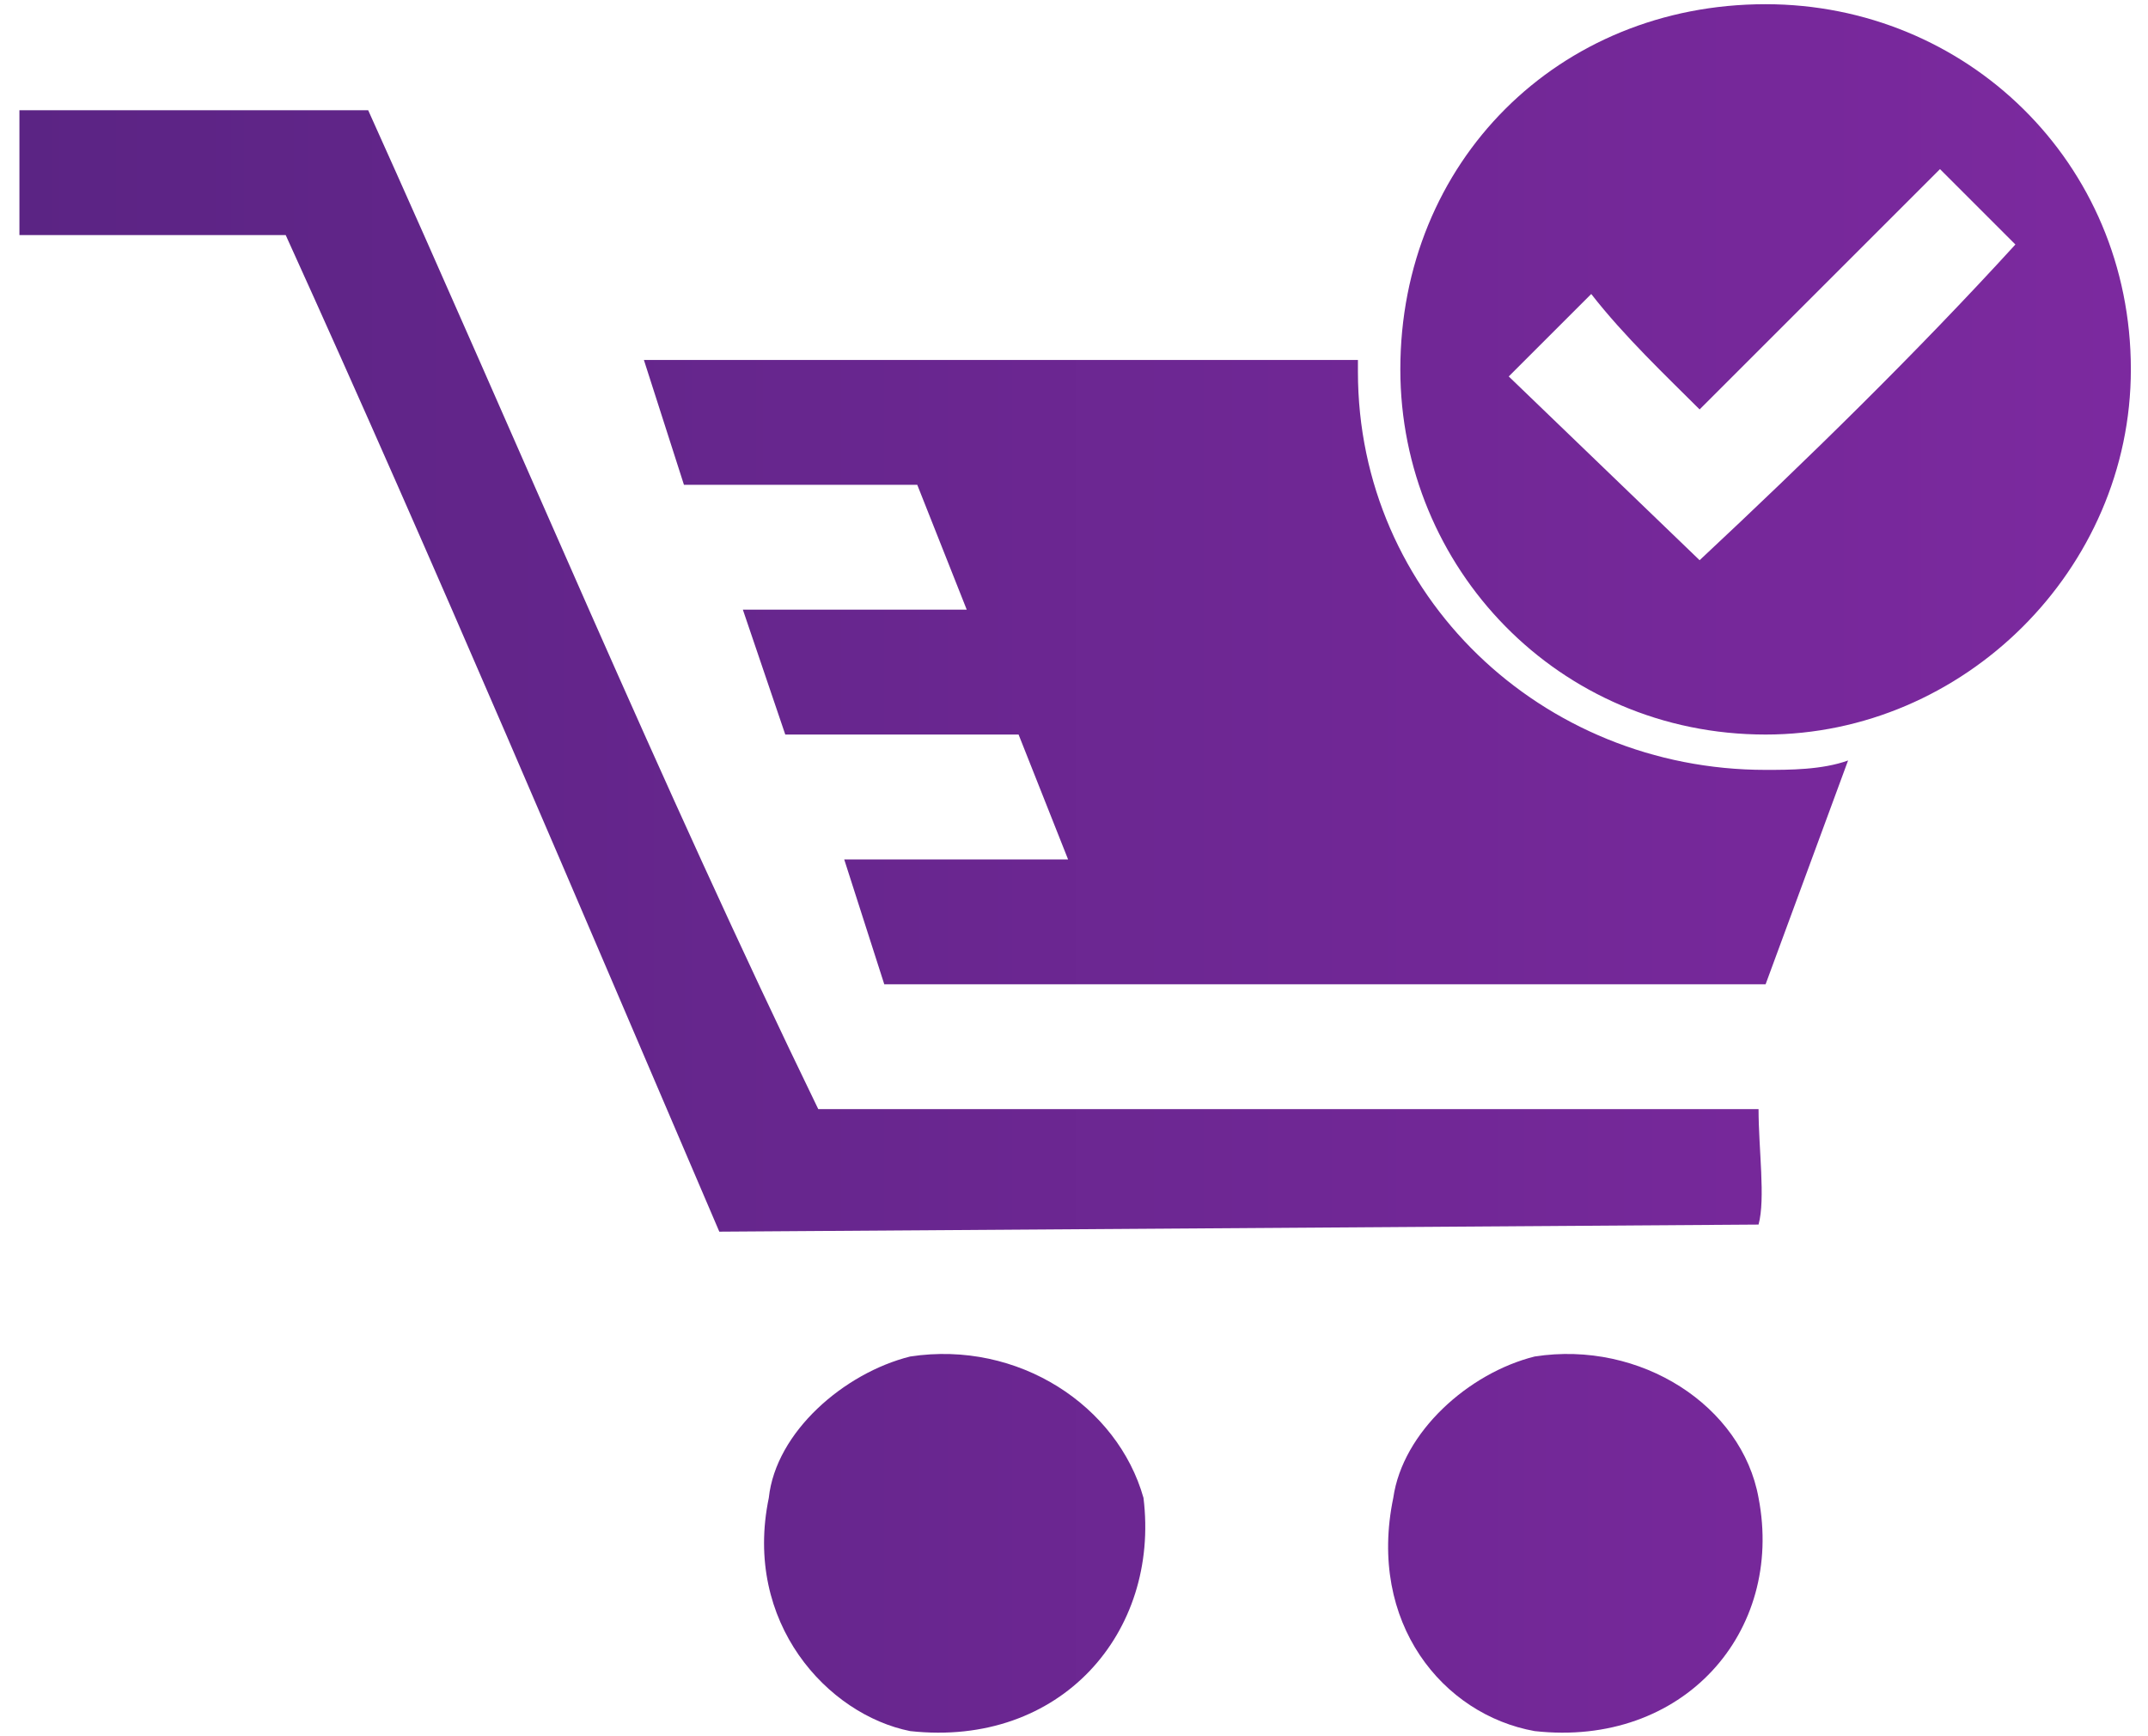 <svg width="94" height="76" viewBox="0 0 94 76" fill="none" xmlns="http://www.w3.org/2000/svg">
<path fill-rule="evenodd" clip-rule="evenodd" d="M77.266 0.184C86.032 0.184 93.25 7.094 93.25 16.169C93.25 24.934 85.928 32.153 77.266 32.153C68.191 32.153 61.281 24.831 61.281 16.169C61.281 7.094 68.191 0.184 77.266 0.184ZM76.957 48.55H35.809C28.9 34.319 22.712 19.469 16.112 4.825H0.85V10.29H12.503C19.103 24.831 25.29 39.475 31.478 53.913L76.957 53.603C77.266 52.469 76.957 50.303 76.957 48.55ZM67.159 59.378C64.272 60.1 61.385 62.678 60.972 65.566C59.838 71.031 63.138 75.053 67.159 75.775C73.656 76.497 78.091 71.444 76.957 65.566C76.235 61.544 71.8 58.656 67.159 59.378ZM39.831 59.378C36.944 60.1 33.953 62.678 33.644 65.566C32.509 71.031 36.222 75.053 39.831 75.775C46.431 76.497 50.763 71.444 50.041 65.566C48.906 61.544 44.575 58.656 39.831 59.378ZM38.697 43.084C51.484 43.084 64.169 43.084 77.266 43.084L80.875 33.288C79.741 33.7 78.297 33.7 77.266 33.7C67.469 33.7 59.425 26.069 59.425 16.272V15.756H28.178L29.931 21.222H40.141L42.306 26.687H32.509L34.365 32.153H44.575L46.741 37.619H36.944L38.697 43.084ZM69.635 12.869C71.078 14.725 72.935 16.478 74.378 17.922L84.897 7.403L88.197 10.703C83.866 15.447 79.122 20.087 74.378 24.522L66.025 16.478L69.635 12.869Z" fill="url(#paint0_linear_455_20416)"/>
<defs>
<linearGradient id="paint0_linear_455_20416" x1="0.875" y1="37.999" x2="93.296" y2="37.999" gradientUnits="userSpaceOnUse">
<stop stop-color="#5B2484"/>
<stop offset="1" stop-color="#7C299F"/>
</linearGradient>
</defs>
</svg>
